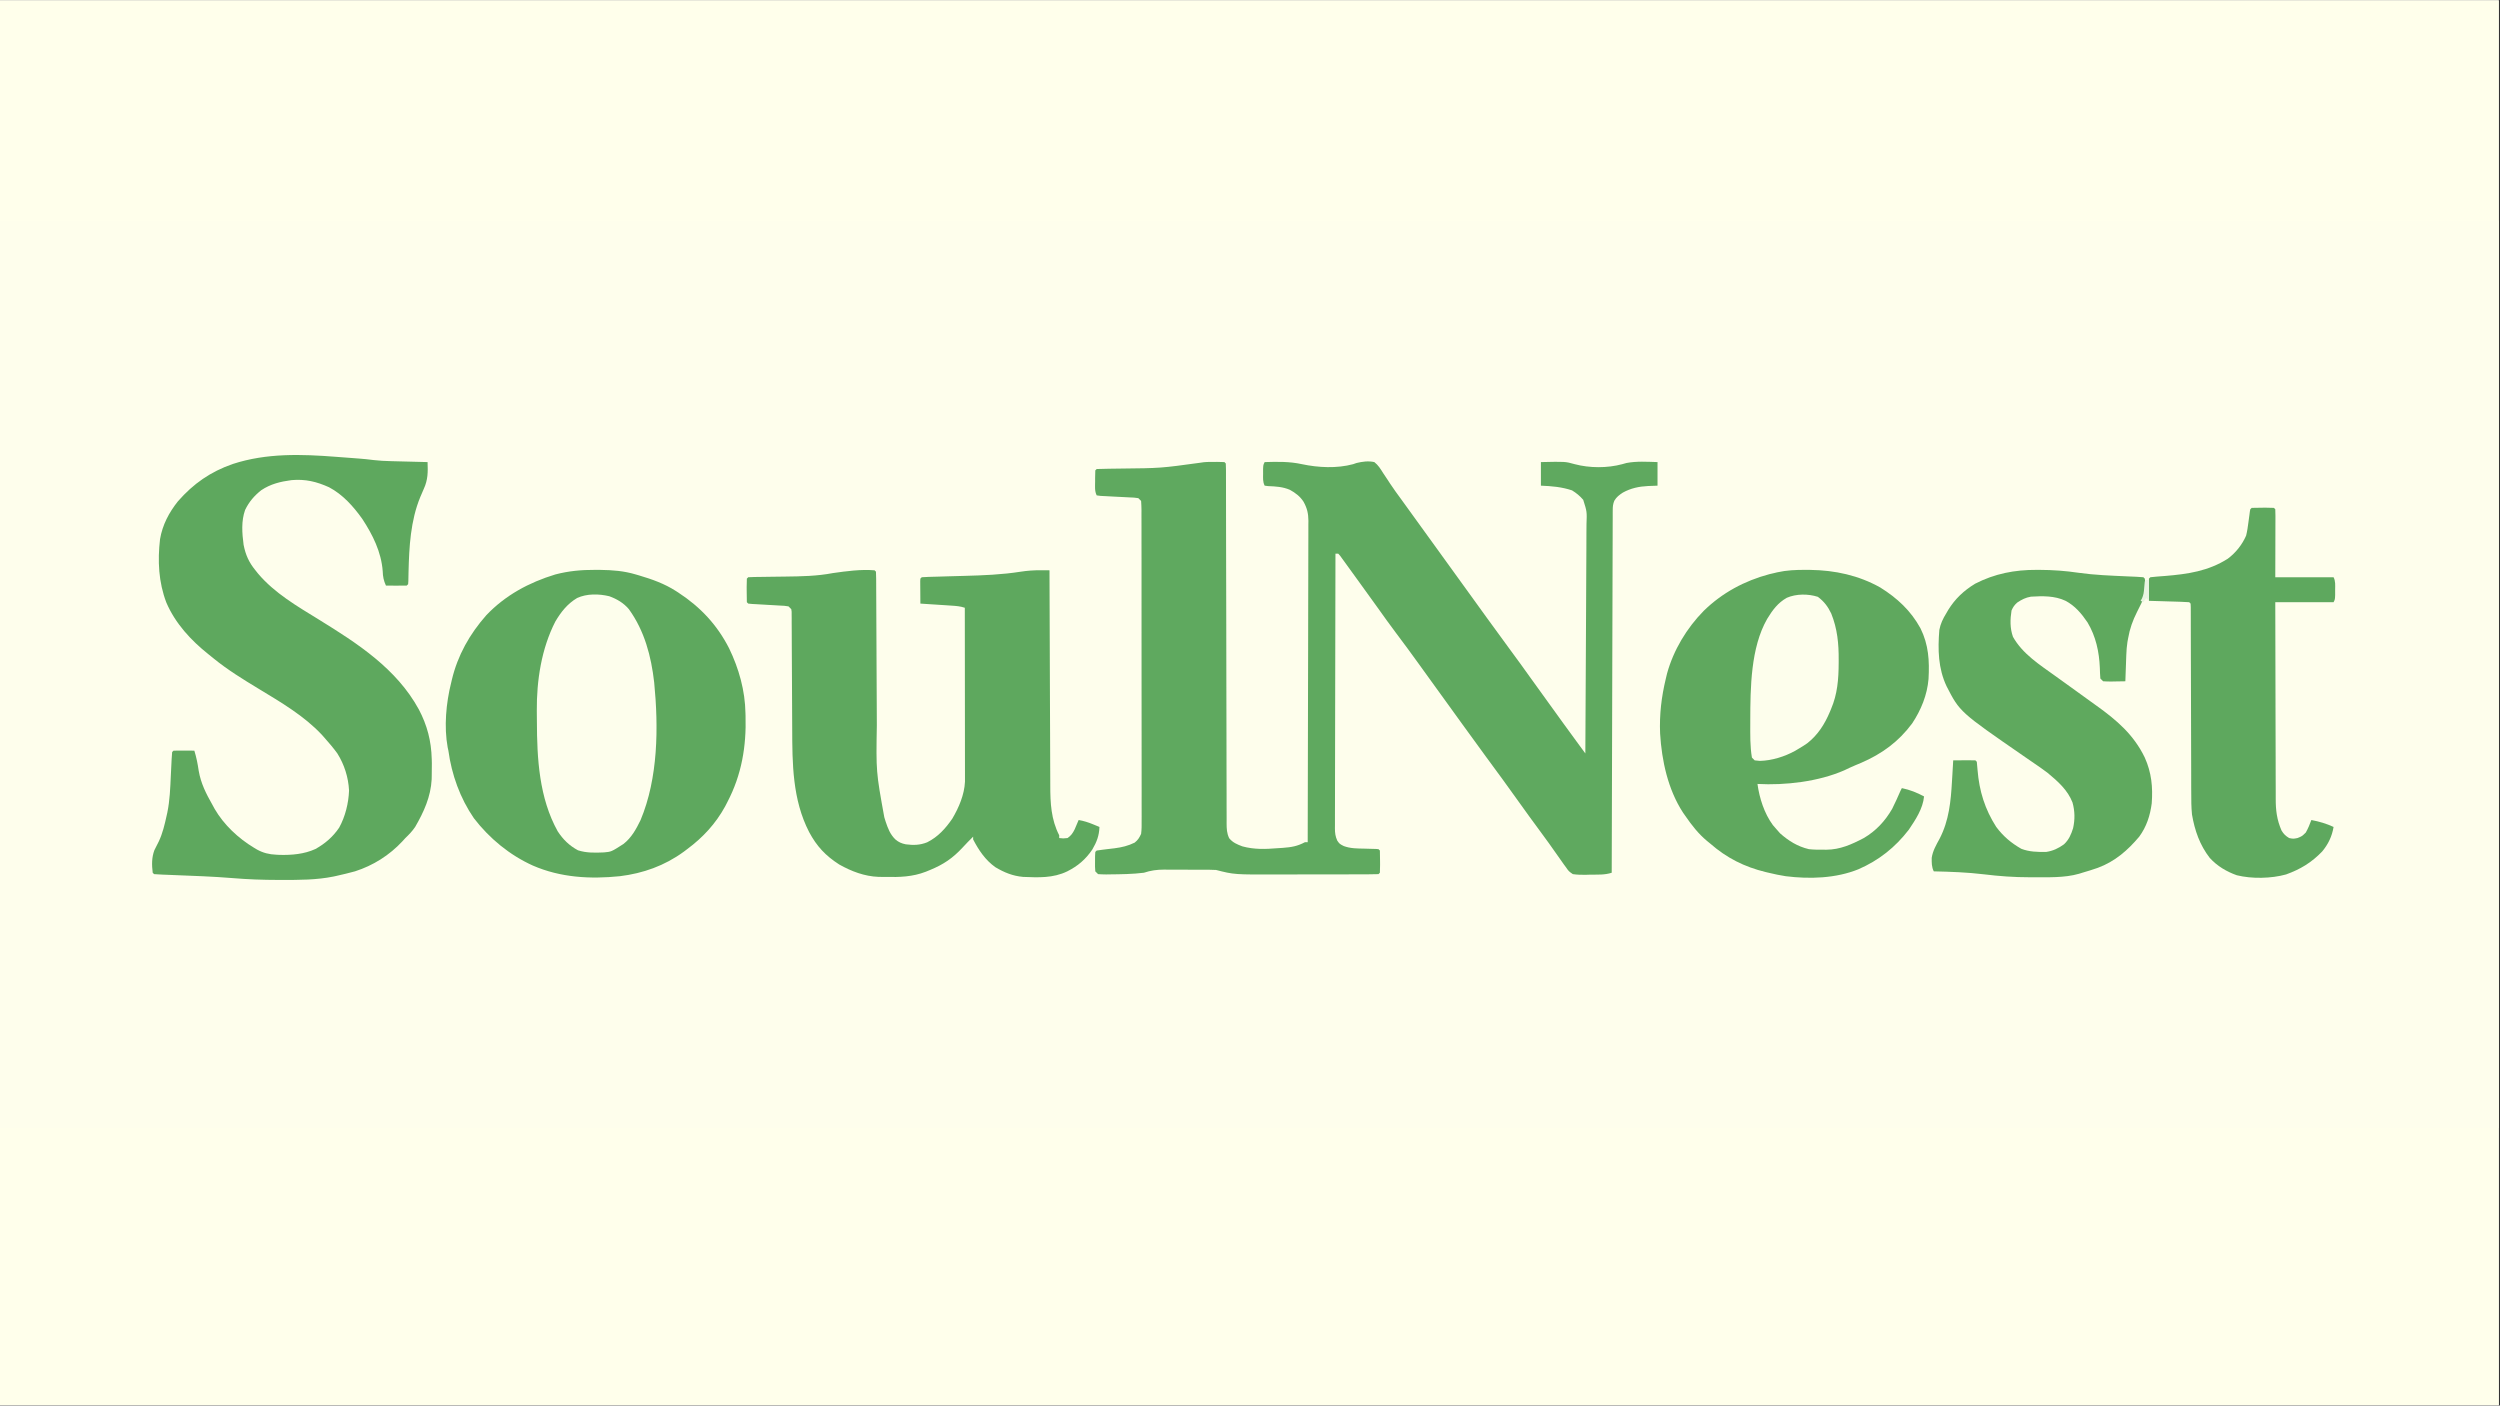 <svg xmlns="http://www.w3.org/2000/svg" xmlns:xlink="http://www.w3.org/1999/xlink" width="1366" zoomAndPan="magnify" viewBox="0 0 1024.5 576" height="768" preserveAspectRatio="xMidYMid meet" version="1.0"><rect x="0" y="0" width="1024.5" height="576" fill="#333333" stroke="none"/><defs><clipPath id="3a1aae5f0c"><path d="M 0 0.141 L 1024 0.141 L 1024 575.859 L 0 575.859 Z M 0 0.141 " clip-rule="nonzero"/></clipPath><clipPath id="9c88c4d3d0"><path d="M 0 90.441 L 1024 90.441 L 1024 462.258 L 0 462.258 Z M 0 90.441 " clip-rule="nonzero"/></clipPath></defs><g clip-path="url(#3a1aae5f0c)"><path fill="#ffffff" d="M 0 0.141 L 1024 0.141 L 1024 575.859 L 0 575.859 Z M 0 0.141 " fill-opacity="1" fill-rule="nonzero"/><path fill="#ffffeb" d="M 0 0.141 L 1024 0.141 L 1024 575.859 L 0 575.859 Z M 0 0.141 " fill-opacity="1" fill-rule="nonzero"/></g><g clip-path="url(#9c88c4d3d0)"><path fill="#fefeec" d="M 0 90.441 L 1024 90.441 L 1024 462.258 L 0 462.258 Z M 0 90.441 " fill-opacity="1" fill-rule="nonzero"/></g><path fill="#5fa95f" d="M 497.637 189.293 L 498.816 189.285 C 499.797 189.289 500.781 189.324 501.762 189.363 L 502.328 189.934 C 502.387 190.742 502.402 191.555 502.402 192.363 L 502.41 193.965 L 502.406 195.746 L 502.414 197.617 C 502.418 199.707 502.418 201.797 502.418 203.887 L 502.426 208.359 C 502.434 211.578 502.438 214.797 502.441 218.02 C 502.449 223.105 502.461 228.191 502.473 233.281 L 502.484 238.5 L 502.488 239.816 C 502.5 245.227 502.512 250.637 502.523 256.047 C 502.539 263.383 502.551 270.723 502.559 278.059 C 502.57 285.59 502.586 293.117 502.605 300.648 C 502.621 305.293 502.629 309.941 502.629 314.586 C 502.633 318.148 502.641 321.707 502.656 325.266 C 502.66 326.73 502.66 328.191 502.656 329.652 C 502.656 331.645 502.664 333.637 502.676 335.629 L 502.664 337.391 C 502.688 339.719 502.723 341.352 503.707 343.488 C 505.234 345.336 506.945 346.012 509.156 346.848 C 514 348.168 518.59 347.996 523.555 347.594 C 524.609 347.523 524.609 347.523 525.688 347.457 C 529.188 347.195 531.625 346.801 534.754 345.141 L 535.895 345.141 C 535.953 325.875 535.992 306.605 536.02 287.336 L 536.02 286.109 C 536.031 279.551 536.047 272.996 536.07 266.438 C 536.09 259.707 536.102 252.977 536.105 246.246 C 536.109 242.465 536.117 238.688 536.133 234.906 C 536.148 231.352 536.156 227.793 536.152 224.234 C 536.152 222.93 536.156 221.625 536.164 220.316 C 536.176 218.535 536.172 216.75 536.168 214.969 L 536.188 213.406 C 536.16 210.395 535.66 208.262 534.195 205.617 C 532.785 203.414 530.879 201.988 528.605 200.734 C 525.703 199.48 522.781 199.332 519.645 199.203 L 518.258 199.027 C 517.445 197.406 517.613 196 517.617 194.195 L 517.613 192.188 C 517.688 190.5 517.688 190.5 518.258 189.363 C 523.445 189.211 528.426 189.094 533.512 190.215 C 540.254 191.641 547.824 192.027 554.523 190.215 L 555.902 189.738 C 558.391 189.16 560.676 188.809 563.199 189.363 C 564.797 190.598 565.738 192.137 566.793 193.84 C 567.422 194.789 568.055 195.734 568.688 196.68 L 569.645 198.152 C 571.121 200.395 572.707 202.551 574.293 204.715 C 574.91 205.566 575.527 206.418 576.141 207.273 L 577.066 208.551 L 602.949 244.367 L 604.801 246.93 C 606.336 249.051 607.871 251.176 609.402 253.305 C 612.594 257.734 615.812 262.148 619.059 266.543 C 621.797 270.246 624.504 273.973 627.172 277.727 C 629.781 281.391 632.426 285.027 635.062 288.672 C 636.012 289.988 636.965 291.305 637.914 292.621 L 638.863 293.938 L 640.609 296.359 C 642.613 299.137 644.637 301.898 646.664 304.66 L 647.543 305.855 L 649.672 308.754 C 649.766 295.492 649.832 282.227 649.879 268.961 C 649.898 262.805 649.926 256.645 649.973 250.484 C 650.012 245.117 650.035 239.75 650.047 234.379 C 650.051 231.535 650.062 228.695 650.094 225.852 C 650.121 223.176 650.129 220.5 650.121 217.824 C 650.121 216.844 650.129 215.859 650.145 214.879 C 650.344 209.684 650.344 209.684 648.805 204.832 C 647.41 203.191 646.031 202.086 644.211 200.949 C 639.953 199.543 635.945 199.207 631.465 199.027 L 631.465 189.363 C 641.449 189.137 641.449 189.137 645.297 190.215 C 651.445 191.852 658.672 191.867 664.816 190.215 L 666.5 189.742 C 670.676 188.93 675.016 189.242 679.254 189.363 L 679.254 199.027 L 675.344 199.172 C 671.574 199.379 668.383 200.039 665.031 201.871 C 663.504 202.887 662.5 203.629 661.555 205.188 C 660.984 206.574 660.902 207.566 660.898 209.062 L 660.887 210.672 L 660.891 212.434 C 660.887 213.363 660.887 213.363 660.879 214.312 C 660.871 216.395 660.867 218.477 660.867 220.559 L 660.852 225.031 C 660.836 228.242 660.828 231.457 660.824 234.668 C 660.816 239.312 660.801 243.957 660.785 248.598 C 660.758 256.133 660.738 263.668 660.719 271.203 C 660.703 278.523 660.684 285.844 660.66 293.16 L 660.656 294.527 L 660.637 301.316 C 660.578 320.094 660.523 338.871 660.48 357.648 C 657.641 358.594 654.707 358.395 651.734 358.43 L 649.773 358.496 C 647.992 358.512 646.312 358.48 644.551 358.219 C 642.871 357.055 642.871 357.055 641.707 355.375 L 640.988 354.41 C 640.172 353.301 639.391 352.176 638.613 351.039 C 636.074 347.387 633.477 343.773 630.828 340.203 C 628.074 336.488 625.355 332.746 622.672 328.977 C 618.129 322.59 613.504 316.258 608.844 309.953 C 605.66 305.641 602.52 301.297 599.387 296.949 C 597.852 294.816 596.312 292.691 594.773 290.562 L 592.926 288.004 L 592 286.723 L 588.301 281.609 L 586.453 279.051 C 584.902 276.906 583.355 274.762 581.812 272.613 C 578.562 268.09 575.262 263.602 571.906 259.152 C 569.391 255.809 566.957 252.406 564.531 248.992 C 562.168 245.676 559.773 242.375 557.379 239.078 C 556.68 238.113 555.98 237.145 555.285 236.18 C 554.191 234.668 553.098 233.156 552 231.648 L 550.965 230.207 L 550.004 228.891 L 549.152 227.715 L 548.41 226.887 L 547.27 226.887 C 547.23 241.961 547.203 257.031 547.184 272.105 C 547.176 279.105 547.16 286.102 547.141 293.102 C 547.125 299.199 547.113 305.297 547.109 311.398 C 547.109 314.625 547.102 317.855 547.09 321.086 C 547.078 324.125 547.074 327.164 547.078 330.207 C 547.078 331.32 547.074 332.438 547.066 333.555 C 547.059 335.078 547.059 336.598 547.066 338.121 L 547.051 339.465 C 547.066 341.375 547.227 342.773 548.031 344.523 C 548.965 345.84 548.965 345.84 550.688 346.719 C 553.426 347.742 556.254 347.715 559.148 347.77 C 560.223 347.801 561.301 347.828 562.379 347.863 L 563.809 347.895 L 564.906 347.984 L 565.477 348.551 C 565.531 350.074 565.555 351.578 565.547 353.102 L 565.555 354.395 C 565.547 355.477 565.52 356.562 565.477 357.648 L 564.906 358.219 C 563.363 358.277 561.832 358.301 560.289 358.301 L 558.82 358.305 C 557.203 358.309 555.586 358.312 553.965 358.312 L 550.578 358.32 C 548.195 358.32 545.812 358.324 543.434 358.324 C 540.418 358.324 537.402 358.332 534.387 358.34 C 532.043 358.344 529.699 358.348 527.359 358.348 C 526.25 358.348 525.141 358.352 524.031 358.355 C 505.809 358.422 505.809 358.422 498.348 356.512 C 497.5 356.461 496.652 356.434 495.801 356.43 L 494.289 356.418 L 492.664 356.418 L 490.98 356.41 C 489.805 356.406 488.633 356.406 487.457 356.406 C 485.668 356.406 483.875 356.395 482.086 356.383 C 480.941 356.383 479.797 356.383 478.656 356.383 L 477.043 356.367 C 474.043 356.379 471.609 356.707 468.766 357.648 C 464.094 358.23 459.352 358.277 454.648 358.324 L 453.301 358.348 C 452.195 358.348 451.094 358.289 449.992 358.219 L 448.852 357.082 C 448.723 355.246 448.723 355.246 448.746 353.066 L 448.758 350.879 L 448.852 349.121 L 449.422 348.551 C 450.254 348.414 451.09 348.297 451.93 348.203 L 453.496 348.008 C 454.582 347.875 455.664 347.746 456.75 347.625 C 459.734 347.242 462.27 346.637 464.977 345.312 C 466.348 344.238 466.879 343.324 467.625 341.73 C 467.875 339.891 467.855 338.07 467.84 336.215 L 467.848 334.523 C 467.852 332.648 467.844 330.773 467.84 328.898 C 467.84 327.559 467.844 326.215 467.844 324.871 C 467.852 321.223 467.844 317.574 467.836 313.926 C 467.832 310.5 467.832 307.074 467.832 303.645 C 467.836 296.859 467.828 290.07 467.816 283.281 C 467.809 276.691 467.805 270.098 467.805 263.508 C 467.812 255.57 467.809 247.629 467.801 239.691 L 467.801 238.551 C 467.797 235.895 467.797 233.238 467.801 230.586 C 467.801 227.016 467.797 223.445 467.785 219.879 C 467.785 218.562 467.785 217.25 467.785 215.938 C 467.785 214.152 467.781 212.367 467.773 210.582 L 467.781 208.988 C 467.773 207.75 467.707 206.516 467.625 205.281 L 466.488 204.145 C 464.73 203.898 464.73 203.898 462.664 203.824 L 461.527 203.762 C 459.914 203.672 458.305 203.598 456.695 203.52 C 455.52 203.457 454.344 203.395 453.172 203.328 L 451.035 203.223 L 449.422 203.008 C 448.52 201.203 448.773 199.266 448.781 197.289 L 448.777 196.004 C 448.777 194.926 448.812 193.852 448.852 192.773 L 449.422 192.207 C 451.082 192.137 452.73 192.102 454.395 192.086 L 457.566 192.043 L 459.258 192.02 C 475.645 191.852 475.645 191.852 491.852 189.629 C 493.777 189.258 495.684 189.281 497.637 189.293 " fill-opacity="1" fill-rule="nonzero"/><path fill="#5ea85e" d="M 243.91 233.531 C 244.617 233.535 245.324 233.539 246.051 233.543 C 251.105 233.609 255.684 233.969 260.551 235.414 L 261.789 235.773 C 267.184 237.371 272.297 239.172 277.051 242.238 L 277.973 242.832 C 287.027 248.75 293.863 256.031 298.793 265.691 C 302.809 273.984 305.34 283.027 305.492 292.27 L 305.527 293.371 C 305.887 305.883 303.922 317.508 298.098 328.652 L 297.176 330.445 C 293.297 337.531 288.078 343.184 281.602 347.984 L 280.145 349.082 C 272.336 354.762 263.574 357.895 254.039 359.066 C 241.82 360.316 229.707 359.641 218.371 354.711 C 208.844 350.41 200.574 343.602 194.195 335.301 C 188.539 327.059 185.094 317.477 183.75 307.617 L 183.457 306.289 C 181.91 297.801 182.797 288.105 184.891 279.762 L 185.168 278.578 C 187.57 268.516 192.449 259.867 199.281 252.125 C 207.062 243.93 216.82 238.68 227.551 235.418 C 233.016 233.98 238.262 233.504 243.91 233.531 M 137.918 187.219 C 139.469 187.34 141.016 187.457 142.566 187.57 L 145.57 187.797 L 146.945 187.902 C 148.992 188.062 151.023 188.254 153.055 188.527 C 155.418 188.809 157.734 188.922 160.105 188.977 L 161.426 189.012 C 162.801 189.047 164.176 189.082 165.547 189.117 L 168.363 189.188 C 170.648 189.25 172.934 189.309 175.219 189.363 C 175.387 193.445 175.379 196.652 173.652 200.379 C 173.336 201.109 173.023 201.84 172.711 202.57 L 172.242 203.66 C 168.23 213.371 167.66 224.102 167.418 234.465 L 167.375 236.379 L 167.344 238.102 L 167.254 239.395 L 166.684 239.965 C 165.246 240.004 163.82 240.016 162.383 240 L 161.156 239.992 C 160.156 239.984 159.152 239.973 158.152 239.965 C 157.223 237.918 156.895 236.301 156.836 234.066 C 156.25 226.199 152.746 219.184 148.48 212.672 C 144.836 207.547 140.457 202.629 134.828 199.668 C 129.688 197.355 125.133 196.258 119.469 196.754 C 114.926 197.359 110.898 198.324 107.055 200.891 C 104.184 203.16 102.039 205.672 100.445 208.977 C 98.812 213.555 99.203 218.508 99.824 223.25 C 100.637 227.395 102.008 230.449 104.676 233.711 L 105.758 235.066 C 112.559 243.113 121.855 248.469 130.723 253.934 C 146.547 263.699 162.508 274.012 171.629 290.703 C 175.074 297.238 176.723 303.609 176.926 311.027 L 176.973 312.789 C 176.996 314.48 176.973 316.16 176.926 317.852 L 176.898 319.367 C 176.527 326.527 173.66 332.777 170.133 338.875 C 168.938 340.629 167.652 341.977 166.117 343.434 L 164.914 344.758 C 159.578 350.488 152.969 354.664 145.504 357.066 C 142.992 357.75 140.465 358.371 137.922 358.93 L 136.641 359.211 C 129.66 360.625 122.543 360.605 115.449 360.598 L 114.09 360.598 C 107.766 360.59 101.508 360.371 95.207 359.84 C 87.312 359.191 79.402 358.922 71.488 358.613 L 68.242 358.48 L 66.707 358.426 C 65.52 358.375 64.332 358.305 63.148 358.219 L 62.578 357.648 C 62.184 354.469 62.137 351.449 63.262 348.422 C 63.859 347.207 64.469 346 65.086 344.793 C 66.652 341.461 67.477 337.926 68.266 334.34 L 68.559 333.047 C 69.602 328 69.77 322.914 70.008 317.781 C 70.074 316.41 70.145 315.035 70.211 313.668 C 70.254 312.82 70.297 311.973 70.336 311.125 C 70.383 310.145 70.461 309.164 70.543 308.188 L 71.113 307.617 C 72.547 307.578 73.98 307.566 75.414 307.582 L 76.641 307.59 C 77.641 307.598 78.645 307.605 79.645 307.617 C 80.484 310.355 81.012 312.984 81.422 315.828 C 82.301 321.008 84.461 325.258 87.039 329.789 L 87.965 331.492 C 91.746 338 97.676 343.555 104.105 347.414 L 105.309 348.137 C 107.871 349.543 110.281 350.133 113.211 350.258 L 114.5 350.328 C 119.52 350.465 124.68 350.031 129.281 347.914 C 133.207 345.727 136.477 342.914 138.988 339.172 C 141.488 334.656 142.852 329.105 143.039 323.965 C 142.902 321.266 142.43 318.629 141.617 316.051 C 140.805 313.477 139.676 311.043 138.242 308.754 C 136.648 306.562 134.926 304.523 133.121 302.5 L 131.906 301.121 C 124.621 293.363 115.191 287.824 106.152 282.359 C 99.672 278.434 93.246 274.5 87.371 269.695 C 86.75 269.184 86.121 268.68 85.488 268.176 C 78.277 262.445 71.844 255.5 68.168 246.93 C 64.977 238.562 64.551 229.812 65.586 220.934 C 66.582 215.102 69.238 210.055 72.895 205.461 C 79.23 198.203 86.316 193.281 95.418 190.133 C 109.234 185.621 123.598 186.098 137.918 187.219 " fill-opacity="1" fill-rule="nonzero"/><path fill="#5fa85e" d="M 739.875 233.531 C 740.527 233.535 741.176 233.539 741.848 233.543 C 751.965 233.684 761.633 235.766 770.523 240.746 C 777.492 245.09 783.07 250.273 787.031 257.516 C 790.371 264.281 790.715 270.789 790.316 278.223 C 789.762 284.824 787.246 290.977 783.594 296.469 C 778.016 303.973 771.238 308.906 762.738 312.594 C 761.957 312.922 761.18 313.246 760.398 313.57 C 758.836 314.23 757.293 314.934 755.77 315.684 C 745.184 320.312 731.656 321.883 720.215 321.262 C 721.008 327.086 723 333.324 726.508 338.105 C 727.051 338.758 727.605 339.395 728.176 340.023 L 729.492 341.516 C 733.039 344.648 736.637 346.871 741.262 347.984 C 743.168 348.203 745.035 348.223 746.949 348.195 L 748.395 348.215 C 754.043 348.191 758.82 346.043 763.77 343.441 C 768.762 340.523 772.508 336.48 775.395 331.496 C 776.613 329.066 777.727 326.598 778.809 324.105 L 779.379 322.969 C 782.746 323.691 785.441 324.754 788.48 326.379 C 787.996 331.41 784.996 335.91 782.223 340.023 C 776.66 347.262 769.902 352.613 761.535 356.242 C 752.332 359.965 741.609 360.297 731.816 359.074 C 729.438 358.711 727.102 358.215 724.766 357.648 L 723.551 357.363 C 714.891 355.254 707.605 351.613 700.871 345.711 L 699.566 344.652 C 695.969 341.656 693.281 338.18 690.633 334.34 L 689.691 332.996 C 683.531 323.527 680.98 311.75 680.312 300.605 C 679.996 292.836 680.844 285.605 682.668 278.055 L 683.164 275.98 C 685.816 266.383 691.215 257.418 698.168 250.34 C 705.727 242.938 714.887 238.023 725.082 235.297 L 727.039 234.848 L 728.285 234.543 C 732.164 233.668 735.91 233.512 739.875 233.531 " fill-opacity="1" fill-rule="nonzero"/><path fill="#5ea85e" d="M 358.398 233.711 L 358.969 234.277 C 359.027 235.266 359.047 236.258 359.051 237.25 L 359.062 239.207 L 359.066 241.371 L 359.086 244.816 C 359.09 246.059 359.098 247.297 359.102 248.539 C 359.109 251.137 359.121 253.734 359.137 256.332 C 359.176 263.719 359.211 271.109 359.242 278.5 C 359.258 282.574 359.277 286.652 359.301 290.727 C 359.316 292.879 359.324 295.031 359.328 297.184 C 359.008 316.266 359.008 316.266 362.383 334.906 L 362.918 336.637 C 363.867 339.457 364.754 341.891 366.934 344.004 C 368.297 345.156 369.43 345.637 371.172 346 C 374.336 346.414 376.969 346.363 379.953 345.176 C 384.41 342.941 387.453 339.547 390.258 335.477 C 392.941 330.938 395.195 325.676 395.449 320.344 L 395.445 318.727 L 395.449 316.859 L 395.441 314.828 L 395.441 312.676 C 395.441 310.734 395.441 308.789 395.434 306.848 C 395.434 304.816 395.434 302.785 395.43 300.754 C 395.43 296.906 395.426 293.062 395.418 289.215 C 395.414 284.836 395.41 280.457 395.406 276.078 C 395.402 267.07 395.391 258.066 395.379 249.059 C 393.492 248.43 391.883 248.316 389.895 248.188 L 387.656 248.035 L 385.316 247.887 L 382.957 247.73 C 381.027 247.602 379.102 247.477 377.172 247.355 C 377.16 245.66 377.148 243.965 377.137 242.273 L 377.125 240.809 L 377.117 239.414 L 377.109 238.125 L 377.172 237.121 L 377.742 236.551 C 378.668 236.477 379.598 236.43 380.523 236.41 L 382.328 236.359 L 384.309 236.309 L 388.477 236.18 C 390.664 236.117 392.848 236.055 395.035 236 C 402.828 235.789 410.52 235.504 418.234 234.285 C 421.035 233.852 423.73 233.668 426.57 233.688 L 428.566 233.695 L 430.082 233.711 L 430.086 235.195 C 430.117 247.152 430.16 259.113 430.215 271.074 C 430.242 276.855 430.262 282.641 430.277 288.422 C 430.289 293.465 430.309 298.512 430.336 303.555 C 430.352 306.223 430.359 308.891 430.363 311.559 C 430.367 314.074 430.379 316.594 430.395 319.109 C 430.402 320.027 430.402 320.945 430.402 321.863 C 430.395 328.984 430.727 335.852 434.062 342.297 L 434.062 343.434 C 435.672 343.625 435.672 343.625 437.477 343.434 C 438.938 342.445 439.613 341.438 440.395 339.871 C 440.965 338.605 441.508 337.332 442.027 336.043 C 444.109 336.402 445.941 336.98 447.895 337.785 L 449.414 338.41 L 450.559 338.887 C 450.426 342.477 449.445 345.035 447.629 348.133 C 444.891 352.195 441.707 354.891 437.367 357.082 C 431.559 359.895 425.598 359.609 419.27 359.355 C 415.043 358.984 411.527 357.543 407.895 355.375 C 403.797 352.461 401.086 348.414 398.793 344.004 L 398.793 342.867 C 397.309 344.332 395.863 345.801 394.457 347.34 C 390.449 351.668 386.668 354.246 381.156 356.512 L 379.398 357.234 C 373.945 359.34 368.715 359.488 362.926 359.375 C 361.961 359.355 360.992 359.352 360.023 359.344 C 354.258 359.125 348.922 357.078 343.926 354.277 C 338.301 350.66 334.727 346.852 331.582 340.98 C 324.73 327.688 324.68 312.934 324.645 298.309 C 324.641 296.305 324.629 294.301 324.613 292.297 C 324.582 287.332 324.562 282.371 324.543 277.406 C 324.523 273.176 324.504 268.941 324.473 264.711 C 324.461 262.734 324.457 260.758 324.453 258.781 L 324.43 255.188 L 324.434 253.52 L 324.418 252.008 L 324.414 250.691 L 324.266 249.629 L 323.129 248.492 C 321.426 248.234 321.426 248.234 319.43 248.152 L 317.191 248.016 L 314.844 247.887 C 313.316 247.801 311.785 247.711 310.254 247.617 L 308.191 247.504 L 306.633 247.355 L 306.062 246.785 C 306.008 245.176 305.984 243.562 305.992 241.953 L 305.984 240.578 C 305.988 239.426 306.023 238.273 306.062 237.121 L 306.633 236.551 C 307.449 236.492 308.266 236.457 309.086 236.453 L 310.668 236.43 L 312.402 236.41 L 316.027 236.355 C 317.934 236.328 319.84 236.305 321.746 236.281 C 328.379 236.199 334.801 236.098 341.332 234.848 C 346.941 234.051 352.734 233.254 358.398 233.711 " fill-opacity="1" fill-rule="nonzero"/><path fill="#5fa95e" d="M 834.629 233.531 L 835.766 233.531 C 841.184 233.547 846.457 233.93 851.816 234.727 C 858.355 235.656 864.934 235.887 871.523 236.184 L 872.883 236.246 C 873.734 236.285 874.586 236.324 875.438 236.355 C 876.414 236.402 877.391 236.473 878.363 236.551 L 878.934 237.121 C 879.406 239.465 879.312 241.586 878.934 243.941 C 878.047 246.297 876.902 248.516 875.766 250.754 C 873.984 254.281 872.777 257.656 872.105 261.566 L 871.816 263.148 C 871.547 264.922 871.422 266.629 871.355 268.422 L 871.285 270.332 L 871.219 272.297 L 871.145 274.305 C 871.082 275.934 871.023 277.562 870.969 279.191 C 869.477 279.223 867.98 279.246 866.488 279.262 L 865.203 279.293 C 864.09 279.301 862.977 279.25 861.867 279.191 L 860.727 278.055 C 860.609 276.586 860.547 275.152 860.516 273.684 C 860.234 267.062 858.898 260.832 855.469 255.066 C 852.965 251.406 850.371 248.266 846.398 246.18 C 841.957 244.113 837.09 244.219 832.285 244.512 C 830.078 244.891 828.551 245.68 826.703 246.895 C 825.516 247.945 824.957 248.738 824.32 250.195 C 823.742 253.863 823.656 257.422 824.914 260.969 C 828.828 267.957 835.824 272.391 842.168 276.953 L 843.504 277.914 C 845.758 279.539 848.012 281.16 850.266 282.781 C 852.395 284.312 854.523 285.848 856.645 287.391 C 857.461 287.98 858.277 288.57 859.098 289.156 C 867.453 295.133 874.406 301.078 878.934 310.461 C 881.688 316.582 882.277 322.57 881.777 329.223 C 881.113 334.25 879.664 338.75 876.656 342.867 C 871.914 348.5 866.684 353.043 859.703 355.633 C 857.598 356.375 855.477 357.023 853.332 357.648 L 852.039 358.055 C 845.945 359.816 839.102 359.48 832.816 359.496 L 831.629 359.5 C 825.383 359.504 819.273 359.062 813.066 358.301 C 806.215 357.469 799.359 357.238 792.461 357.082 C 791.555 355.27 791.605 353.551 791.617 351.543 C 792.051 348.633 793.457 346.27 794.844 343.711 C 798.723 336.266 799.465 328.289 799.93 320.055 L 800.078 317.586 C 800.199 315.59 800.312 313.594 800.426 311.598 C 801.93 311.582 803.438 311.57 804.941 311.562 L 806.242 311.547 C 807.34 311.543 808.434 311.566 809.527 311.598 L 810.098 312.168 C 810.207 313.316 810.316 314.469 810.406 315.625 C 811.098 324.141 813.402 331.621 818.062 338.887 C 820.973 342.754 824.164 345.461 828.336 347.84 C 831.559 349.105 835.125 349.18 838.543 349.121 C 841.328 348.699 843.559 347.645 845.832 345.992 C 847.832 344.109 848.73 342.012 849.547 339.418 C 850.348 335.828 850.301 332.414 849.316 328.867 C 847.352 323.746 843.234 320.141 839.109 316.715 C 837.309 315.355 835.465 314.074 833.602 312.805 L 830.578 310.719 L 829.105 309.703 C 803.121 291.758 803.121 291.758 797.723 281.262 C 794.246 273.918 794.086 266.168 794.738 258.156 C 795.207 255.633 796.234 253.512 797.582 251.332 L 798.391 249.934 C 801.215 245.367 804.789 242.023 809.363 239.227 C 817.395 235.074 825.641 233.492 834.629 233.531 " fill-opacity="1" fill-rule="nonzero"/><path fill="#5ea85e" d="M 922.738 208.125 C 924.262 208.07 925.766 208.047 927.289 208.055 L 928.582 208.047 C 929.668 208.051 930.754 208.086 931.84 208.125 L 932.41 208.695 C 932.461 209.566 932.477 210.441 932.473 211.316 L 932.473 213.004 L 932.465 214.844 L 932.461 216.715 C 932.457 218.695 932.449 220.676 932.445 222.656 C 932.441 223.996 932.438 225.336 932.438 226.676 C 932.43 229.969 932.418 233.262 932.41 236.551 L 956.301 236.551 C 957.148 238.242 956.945 239.789 956.941 241.668 L 956.945 243.836 C 956.871 245.648 956.871 245.648 956.301 246.785 L 932.41 246.785 C 932.418 258.156 932.441 269.527 932.484 280.902 C 932.504 286.18 932.516 291.461 932.52 296.742 C 932.52 301.348 932.535 305.953 932.559 310.559 C 932.566 312.992 932.574 315.43 932.57 317.867 C 932.566 320.164 932.574 322.461 932.594 324.758 C 932.598 325.598 932.598 326.438 932.594 327.277 C 932.566 332.016 933.062 335.996 934.992 340.383 C 935.883 341.832 936.641 342.566 938.098 343.434 C 939.754 343.766 939.754 343.766 941.512 343.434 C 943.375 342.684 943.375 342.684 944.922 341.16 C 945.844 339.512 946.555 337.82 947.199 336.043 C 950.438 336.668 953.312 337.488 956.301 338.887 C 955.641 342.742 954.137 345.906 951.637 348.926 C 947.285 353.461 942.695 356.238 936.809 358.352 C 930.75 360.039 922.781 360.199 916.645 358.68 C 912.398 357.176 908.645 354.926 905.582 351.605 C 901.453 346.301 899.406 340.332 898.273 333.77 C 897.988 330.781 897.957 327.812 897.973 324.812 C 897.969 323.961 897.965 323.109 897.957 322.258 C 897.945 319.977 897.945 317.699 897.949 315.418 C 897.949 313.02 897.934 310.625 897.926 308.23 C 897.902 303.707 897.895 299.184 897.891 294.66 C 897.879 288 897.863 281.34 897.836 274.684 L 897.832 273.203 L 897.82 270.285 C 897.809 267.438 897.805 264.586 897.801 261.738 C 897.797 259.973 897.793 258.211 897.789 256.445 C 897.789 255.625 897.785 254.805 897.789 253.984 C 897.789 252.871 897.785 251.758 897.781 250.641 L 897.777 248.75 L 897.707 247.355 L 897.137 246.785 C 895.918 246.699 894.695 246.641 893.473 246.605 L 891.223 246.535 L 888.852 246.465 L 886.477 246.391 C 884.531 246.332 882.586 246.273 880.641 246.219 C 880.625 244.711 880.613 243.207 880.605 241.703 L 880.59 240.402 C 880.586 239.309 880.609 238.215 880.641 237.121 L 881.207 236.551 C 882.098 236.438 882.992 236.352 883.887 236.289 L 885.562 236.156 L 887.359 236.02 C 896.621 235.246 904.91 234.051 912.941 228.969 C 916.195 226.531 918.832 223.23 920.461 219.496 C 920.926 217.641 921.184 215.777 921.422 213.883 C 921.551 212.91 921.684 211.941 921.82 210.973 L 921.984 209.688 L 922.168 208.695 Z M 922.738 208.125 " fill-opacity="1" fill-rule="nonzero"/><path fill="#fdfeec" d="M 249.676 244.336 C 252.844 245.492 255.504 247.055 257.707 249.629 C 264.141 258.555 266.859 268.887 268.09 279.688 C 269.883 298.062 269.727 318.848 262.5 336.086 C 260.68 339.82 258.805 343.266 255.492 345.863 C 250.527 349.051 250.527 349.051 247.508 349.316 C 243.855 349.473 240.363 349.582 236.859 348.453 C 233.289 346.535 230.766 344.043 228.547 340.672 C 220.945 326.988 220.059 310.938 220.023 295.621 C 220.016 294.164 220.004 292.703 219.984 291.246 C 219.902 278.848 221.863 265.883 227.555 254.746 C 229.887 250.785 232.52 247.434 236.504 245.062 C 240.512 243.215 245.453 243.324 249.676 244.336 M 744.961 244.582 C 747.516 246.496 749.074 248.559 750.434 251.406 C 752.965 257.684 753.535 263.758 753.492 270.449 L 753.488 271.742 C 753.457 278.355 752.988 284.426 750.363 290.562 L 749.91 291.66 C 747.754 296.777 744.98 301.18 740.562 304.625 C 739.312 305.488 738.027 306.293 736.711 307.051 L 735.656 307.684 C 731.348 310.059 726.137 311.699 721.207 311.812 L 719.074 311.598 L 717.938 310.461 C 717.152 305.812 717.254 301.094 717.262 296.391 L 717.262 295.125 C 717.301 281.875 717.422 265.402 724.195 253.609 C 726.383 250.02 728.539 247.062 732.238 244.969 C 736.109 243.297 740.996 243.309 744.961 244.582 " fill-opacity="1" fill-rule="nonzero"/><path fill="#e9f5e1" d="M 879.5 237.688 L 880.641 237.688 L 880.641 246.219 L 879.5 245.078 L 878.363 246.785 L 877.227 246.219 L 877.773 245.266 C 878.434 243.785 878.57 242.605 878.684 240.992 C 878.75 240.082 878.828 239.168 878.934 238.258 Z M 879.5 237.688 " fill-opacity="1" fill-rule="nonzero"/></svg>